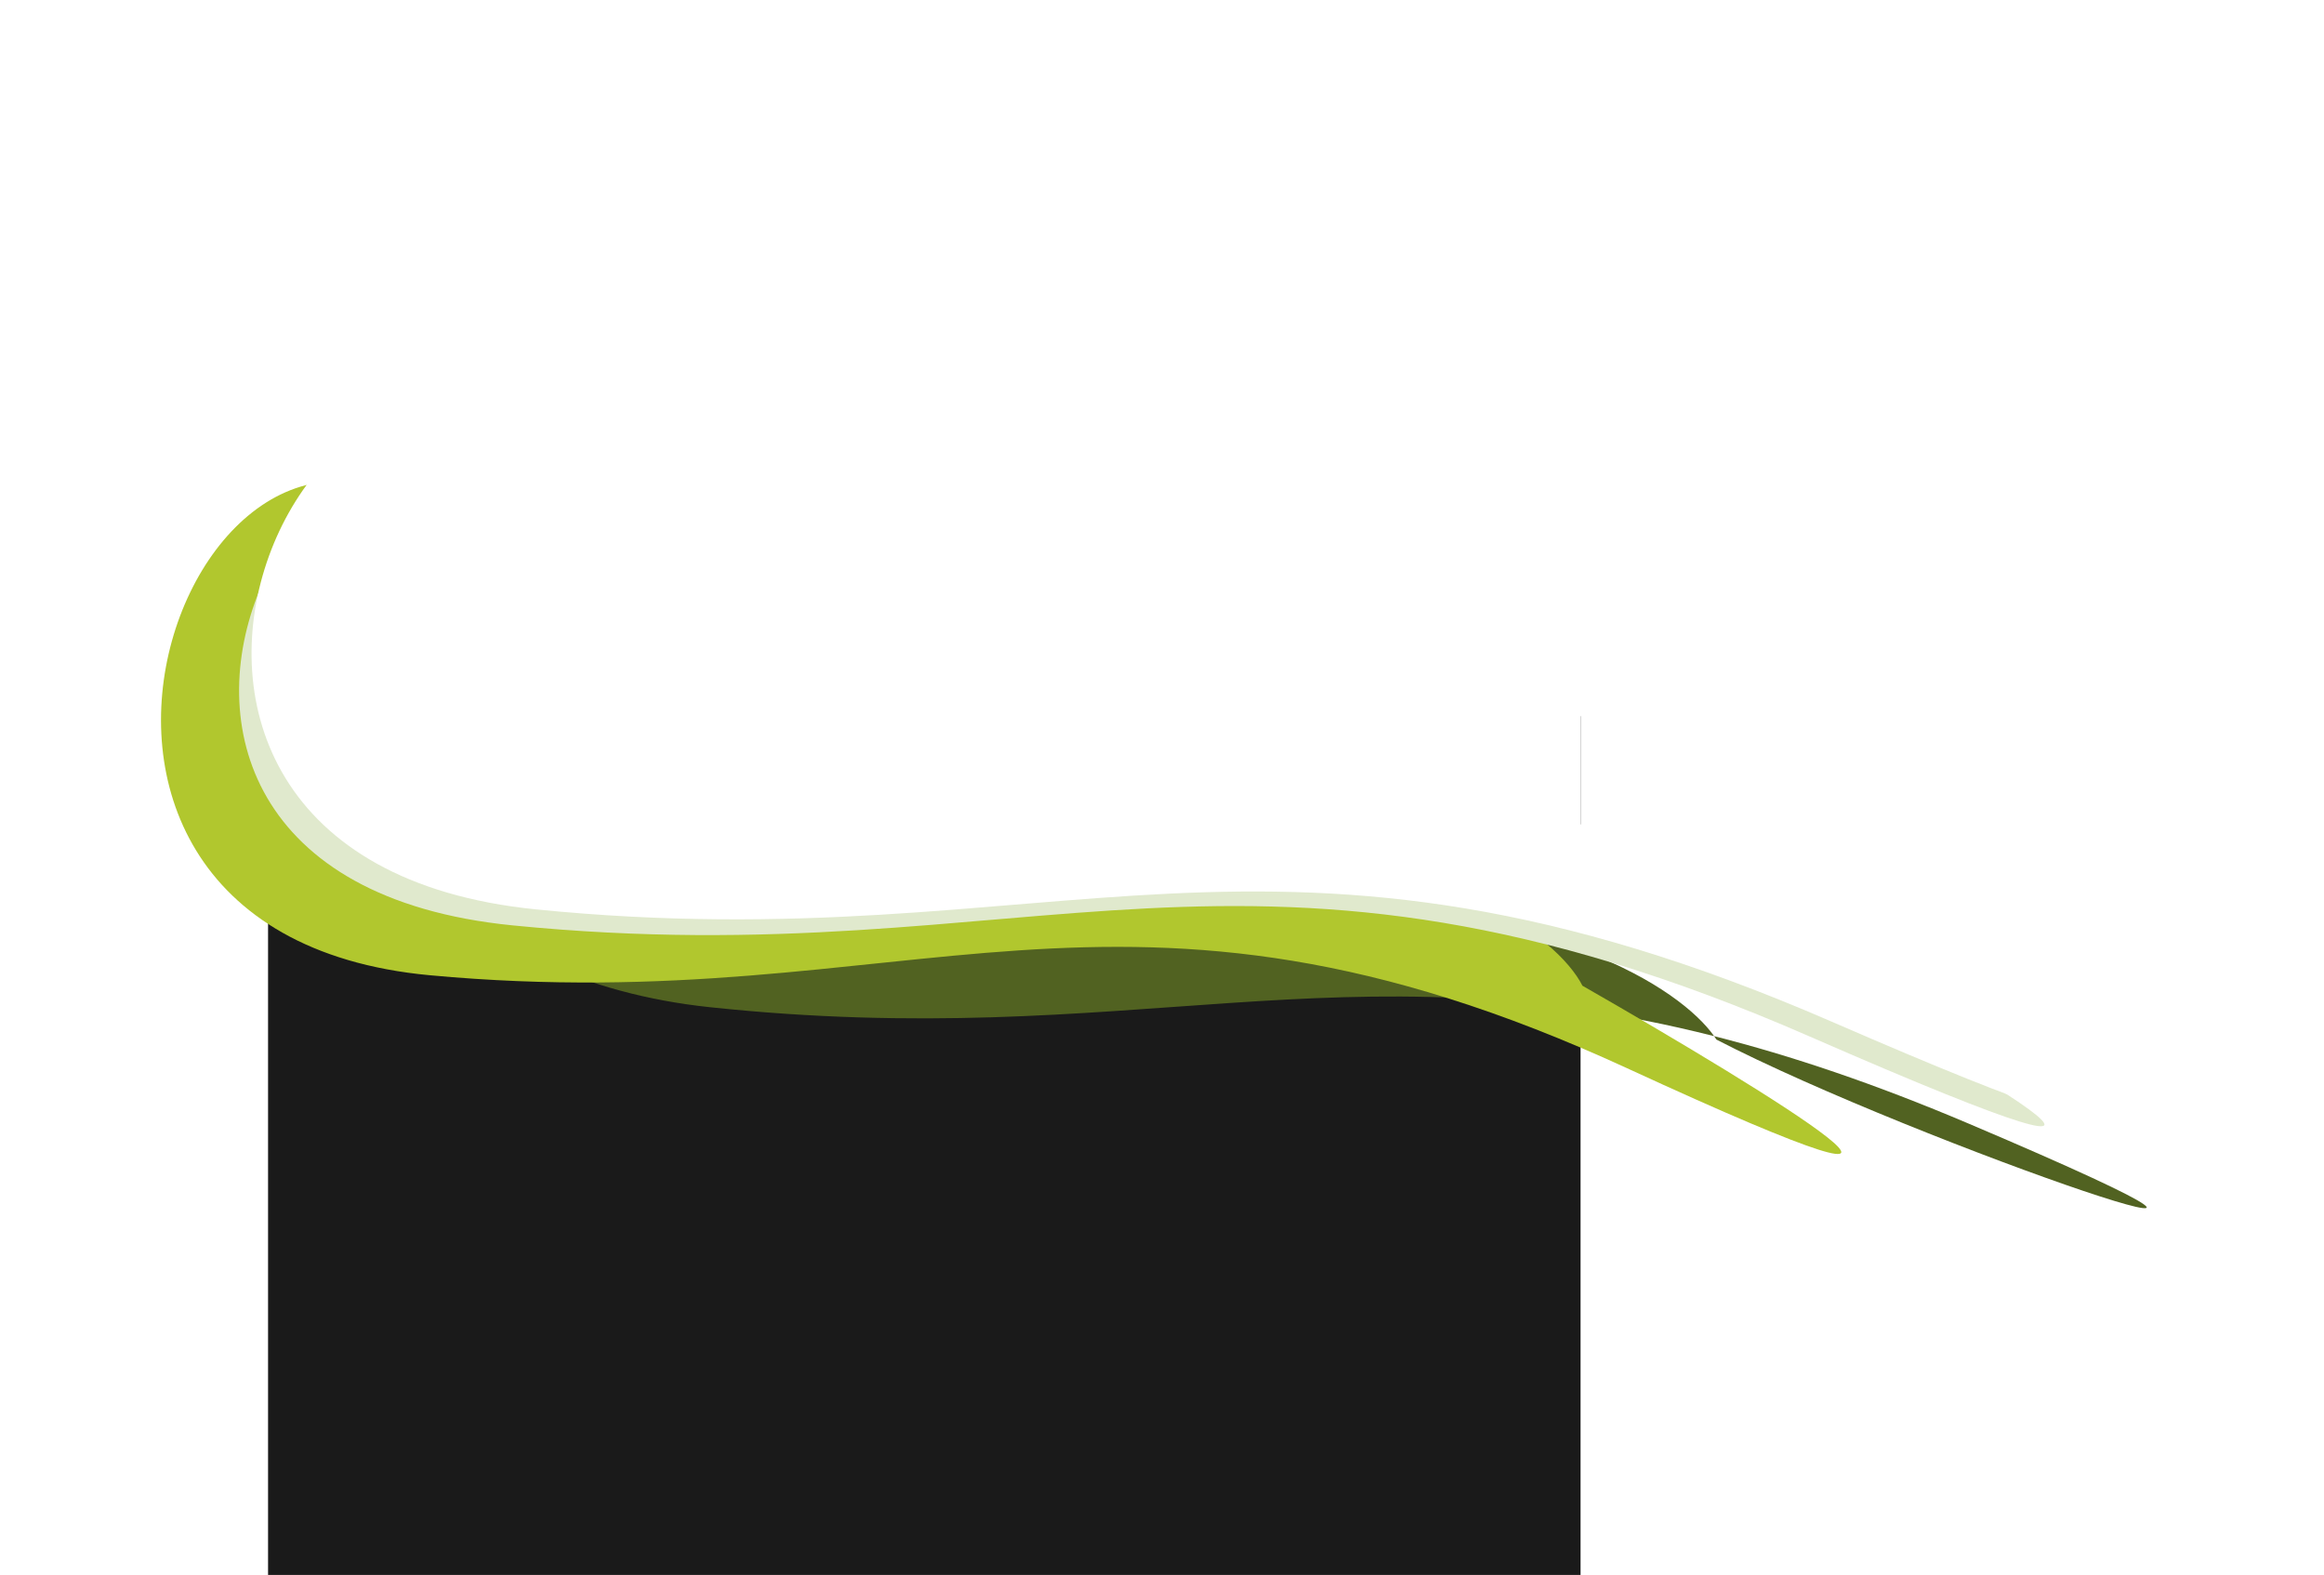 <svg width="7968" height="5399" viewBox="0 0 7968 5399" fill="none" xmlns="http://www.w3.org/2000/svg">
<rect x="919.041" y="2455" width="4500" height="2944" fill="#1A1A1A"/>
<rect x="919.04" width="4500" height="2944" fill="white"/>
<g filter="url(#filter0_f_1601_2329)">
<path d="M5884.86 3563.65C5882.44 3559.83 5879.82 3555.91 5876.99 3551.92C4596.78 3227.78 3879.98 3605.84 2434.18 3452.72C690.975 3268.11 794.14 1138.96 1768.5 2063.36C2742.87 2987.77 3149.77 3120.03 4366.11 3103.16C5315.78 3089.99 5762.36 3389.58 5876.99 3551.92C6140.33 3618.59 6427.5 3714.97 6749.76 3851.8C8260.91 4493.42 6574.97 3921.18 5884.86 3563.65Z" fill="#516221"/>
</g>
<g filter="url(#filter1_f_1601_2329)">
<path d="M4005.07 2926.9C4938.4 2888.87 5340.91 3212.5 5425.5 3379.07C6059.75 3742.04 6978.38 4306.8 5578.89 3662.05C3829.54 2856.1 3130.41 3496.86 1474.12 3343.2C-182.158 3189.54 730.803 927.431 1594.65 1885.64C2458.5 2843.84 2838.4 2974.43 4005.07 2926.9Z" fill="#B1C72E"/>
</g>
<g filter="url(#filter2_f_1601_2329)">
<path d="M4471.08 2785.44C5477.19 2759.92 5926.49 3093.68 6025.38 3263.74C6726.71 3640.63 7744.26 4226.08 6203.85 3552.8C4278.33 2711.21 3552.45 3351.11 1757 3172.17C-38.443 2993.23 1126.21 760.853 2102.45 1744.45C3078.69 2728.06 3213.45 2817.33 4471.08 2785.44Z" fill="#E0E9CD"/>
</g>
<g filter="url(#filter3_f_1601_2329)">
<path d="M4545.53 2738.73C5550.23 2715.21 6000.79 3046.82 6100.48 3215.56C6802.99 3590.36 7822.46 4172.45 6280.31 3502.39C4352.62 2664.82 3631.15 3297.81 1837 3117.29C42.843 2936.78 1092.27 630.505 2072.66 1607.17C3053.04 2583.83 3289.66 2768.14 4545.53 2738.73Z" fill="white"/>
</g>
<defs>
<filter id="filter0_f_1601_2329" x="957.199" y="1717.78" width="6516.93" height="2538.01" filterUnits="userSpaceOnUse" color-interpolation-filters="sRGB">
<feFlood flood-opacity="0" result="BackgroundImageFix"/>
<feBlend mode="normal" in="SourceGraphic" in2="BackgroundImageFix" result="shape"/>
<feGaussianBlur stdDeviation="57" result="effect1_foregroundBlur_1601_2329"/>
</filter>
<filter id="filter1_f_1601_2329" x="438.053" y="1535.87" width="5988.95" height="2534.05" filterUnits="userSpaceOnUse" color-interpolation-filters="sRGB">
<feFlood flood-opacity="0" result="BackgroundImageFix"/>
<feBlend mode="normal" in="SourceGraphic" in2="BackgroundImageFix" result="shape"/>
<feGaussianBlur stdDeviation="57" result="effect1_foregroundBlur_1601_2329"/>
</filter>
<filter id="filter2_f_1601_2329" x="755.744" y="1431.17" width="6317.85" height="2493.69" filterUnits="userSpaceOnUse" color-interpolation-filters="sRGB">
<feFlood flood-opacity="0" result="BackgroundImageFix"/>
<feBlend mode="normal" in="SourceGraphic" in2="BackgroundImageFix" result="shape"/>
<feGaussianBlur stdDeviation="32" result="effect1_foregroundBlur_1601_2329"/>
</filter>
<filter id="filter3_f_1601_2329" x="828.429" y="1333.04" width="6292.25" height="2510.09" filterUnits="userSpaceOnUse" color-interpolation-filters="sRGB">
<feFlood flood-opacity="0" result="BackgroundImageFix"/>
<feBlend mode="normal" in="SourceGraphic" in2="BackgroundImageFix" result="shape"/>
<feGaussianBlur stdDeviation="17" result="effect1_foregroundBlur_1601_2329"/>
</filter>
</defs>
</svg>
